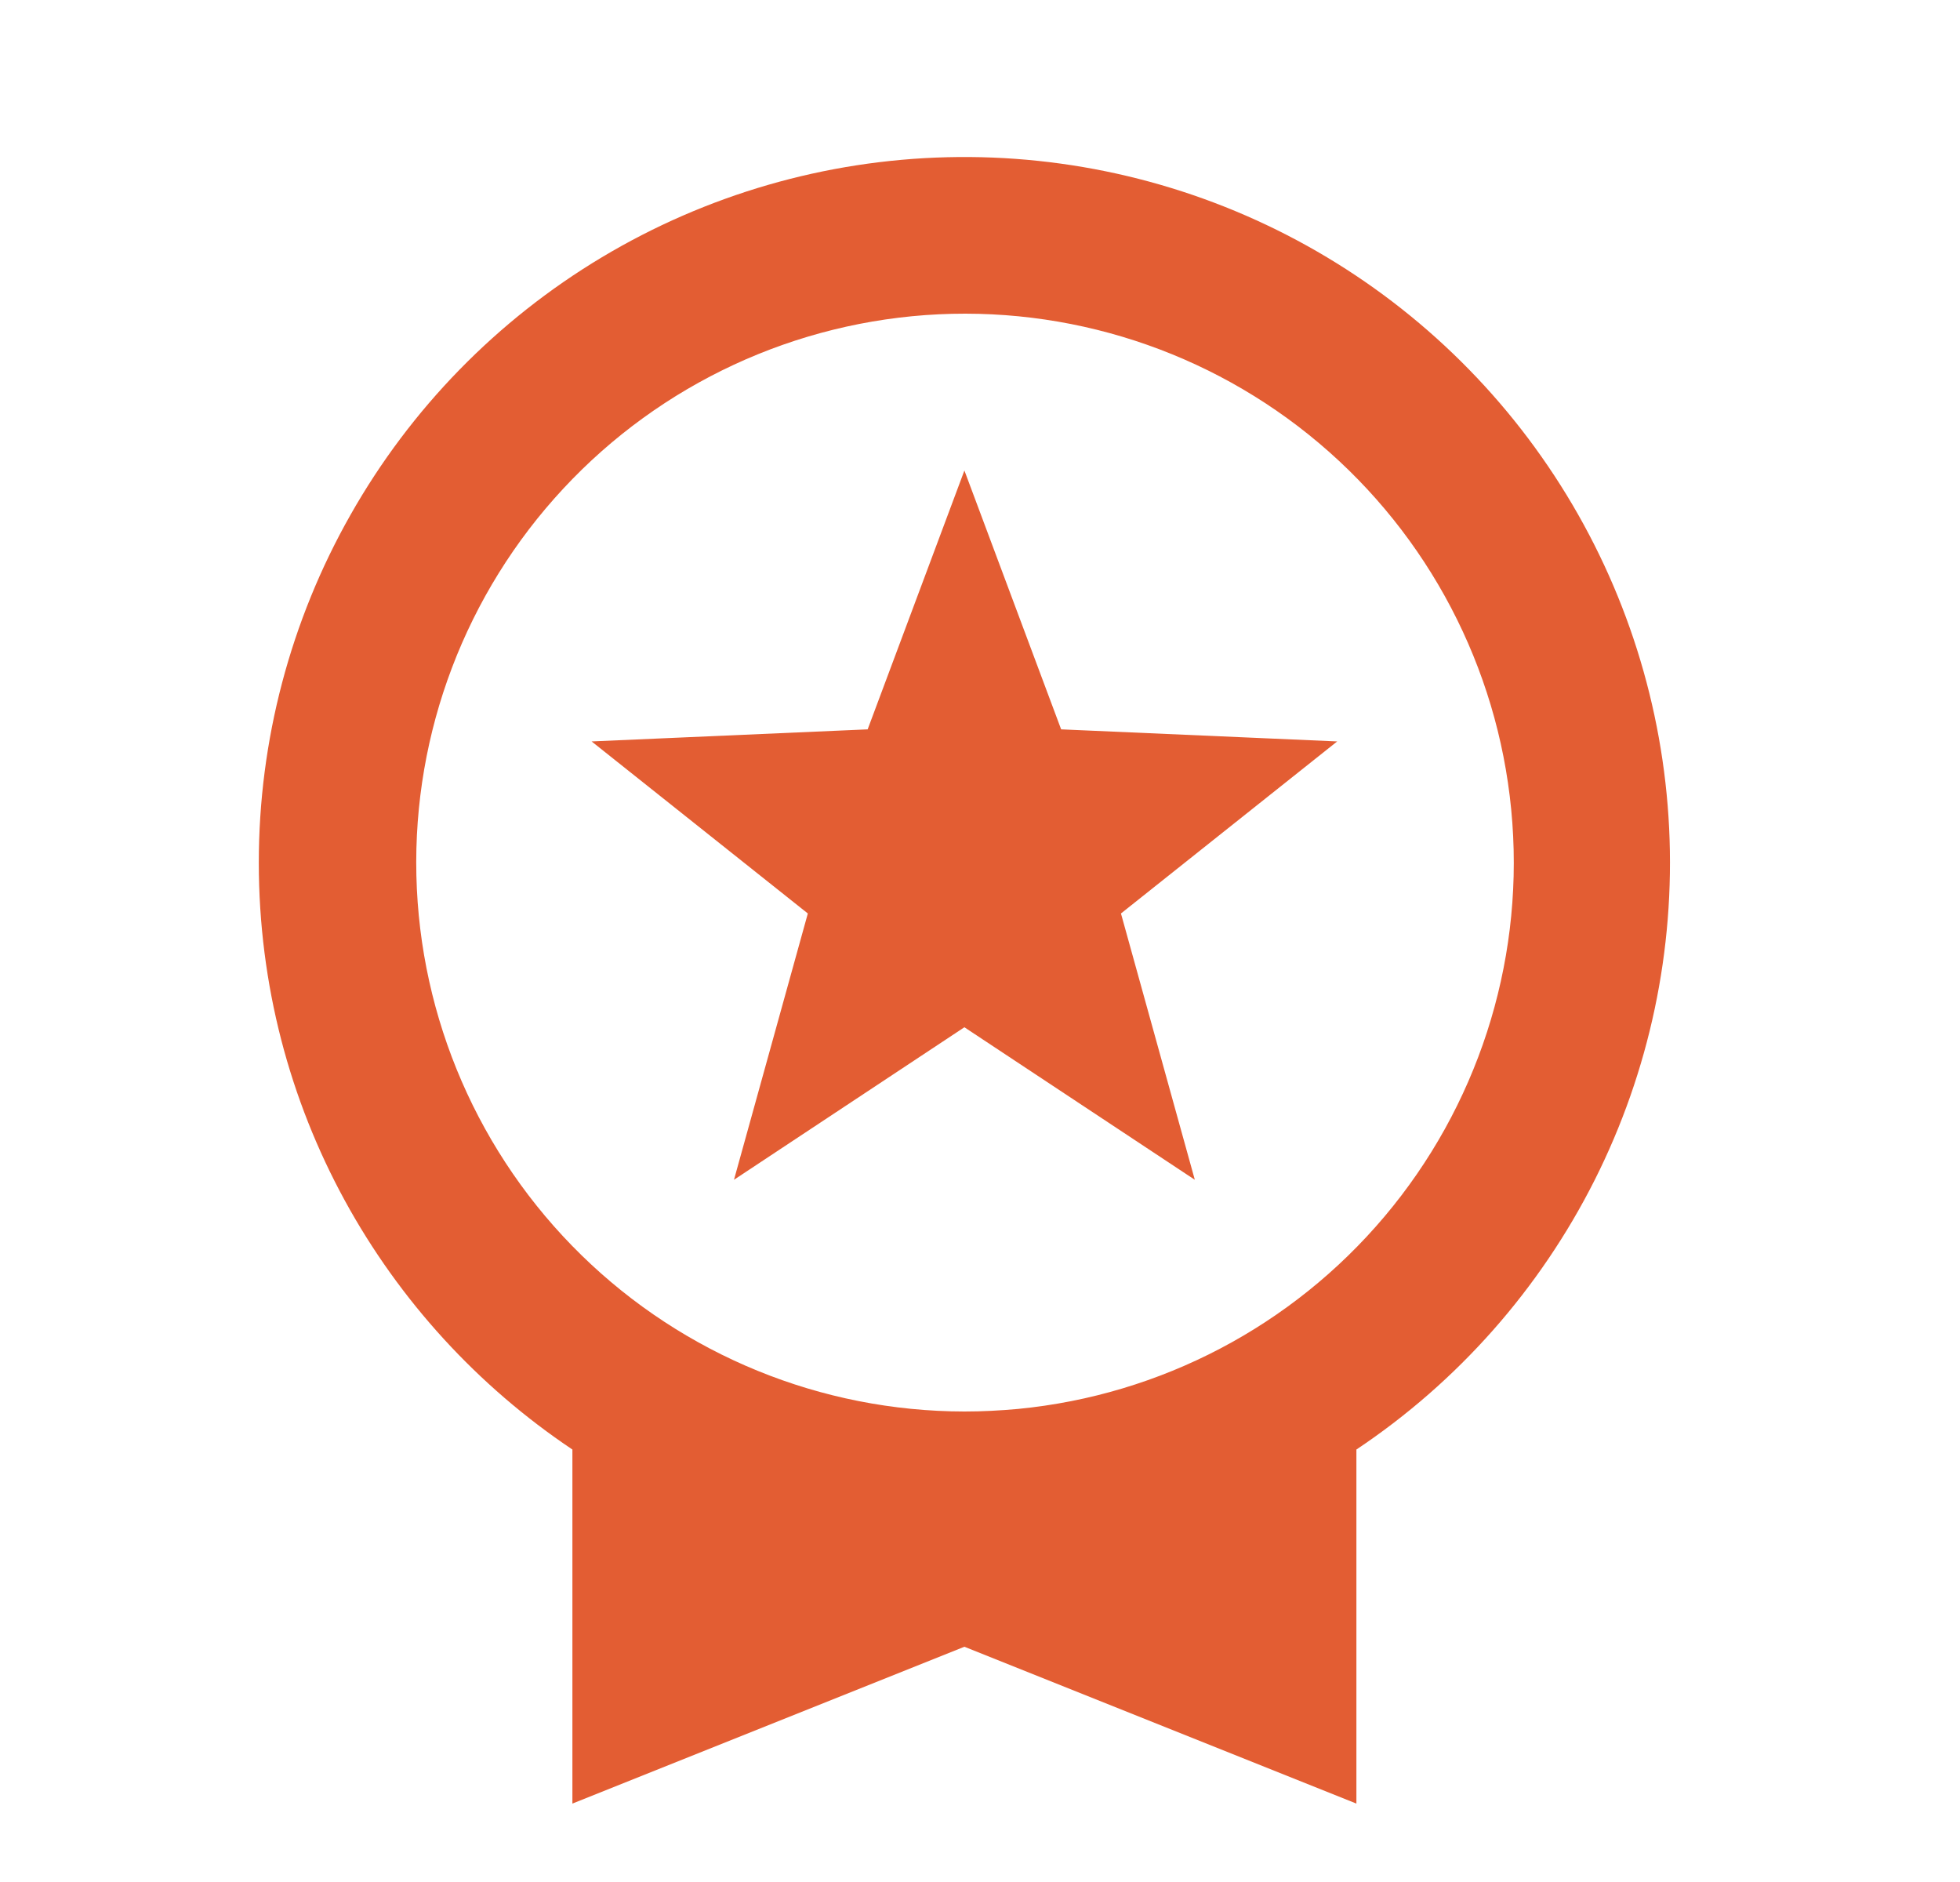 <svg width="25" height="24" viewBox="0 0 25 24" fill="none" xmlns="http://www.w3.org/2000/svg">
<path fill-rule="evenodd" clip-rule="evenodd" d="M12.988 17.967C12.759 17.988 12.53 18 12.301 18C10.474 17.998 8.721 17.282 7.415 16.005C6.109 14.728 5.354 12.991 5.311 11.164C5.268 9.338 5.941 7.567 7.186 6.23C8.43 4.893 10.148 4.096 11.973 4.008C13.798 3.921 15.584 4.55 16.951 5.761C18.319 6.973 19.158 8.671 19.29 10.493C19.423 12.315 18.838 14.116 17.66 15.513C16.483 16.909 14.806 17.79 12.988 17.967ZM3.301 11C3.301 14.12 4.889 16.87 7.301 18.485V23L12.301 21L17.301 23V18.485C18.594 17.622 19.64 16.438 20.34 15.049C21.039 13.66 21.366 12.114 21.29 10.561C21.214 9.008 20.737 7.501 19.905 6.188C19.073 4.874 17.915 3.798 16.544 3.065C15.173 2.332 13.635 1.967 12.081 2.005C10.527 2.043 9.009 2.483 7.675 3.282C6.341 4.081 5.237 5.212 4.471 6.565C3.704 7.917 3.301 9.445 3.301 11ZM13.535 9.301L12.301 6L11.067 9.301L7.546 9.455L10.304 11.649L9.362 15.045L12.301 13.1L15.24 15.045L14.298 11.649L17.056 9.455L13.535 9.301Z" fill="#E35D33"/>
</svg>
